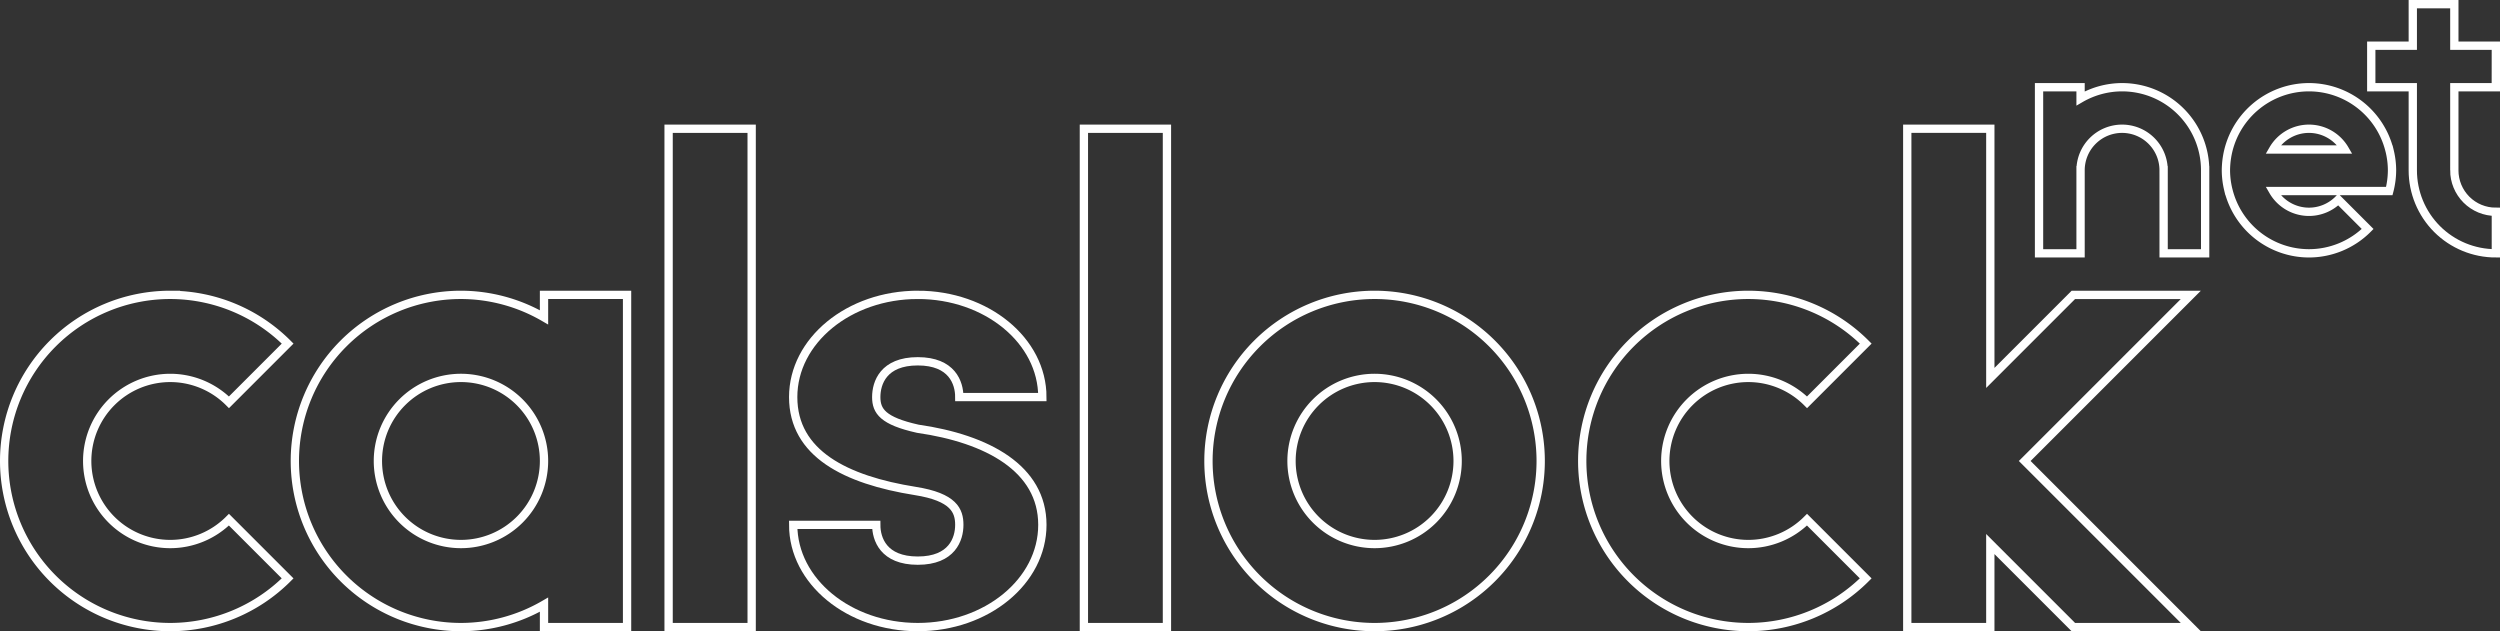 <?xml version="1.0" encoding="UTF-8" standalone="no"?>
<!-- Created with Inkscape (http://www.inkscape.org/) -->

<svg
   xmlns:dc="http://purl.org/dc/elements/1.1/"
   xmlns:cc="http://creativecommons.org/ns#"
   xmlns:rdf="http://www.w3.org/1999/02/22-rdf-syntax-ns#"
   xmlns:svg="http://www.w3.org/2000/svg"
   xmlns="http://www.w3.org/2000/svg"
   xmlns:sodipodi="http://sodipodi.sourceforge.net/DTD/sodipodi-0.dtd"
   xmlns:inkscape="http://www.inkscape.org/namespaces/inkscape"
   width="301mm"
   height="76.001mm"
   viewBox="0 0 301 76.001"
   version="1.1"
   id="svg8"
   inkscape:version="0.92.4 (5da689c313, 2019-01-14)"
   sodipodi:docname="logo.svg">
  <rect x="0" y="0" width="301" height="76.001" fill="#333333" stroke="none"/>
  <defs
     id="defs2" />
  <sodipodi:namedview
     id="base"
     pagecolor="#ffffff"
     bordercolor="#666666"
     borderopacity="1.0"
     inkscape:pageopacity="0.0"
     inkscape:pageshadow="2"
     inkscape:zoom="0.70000001"
     inkscape:cx="1035.4477"
     inkscape:cy="378.12697"
     inkscape:document-units="mm"
     inkscape:current-layer="layer1"
     showgrid="false"
     inkscape:window-width="1920"
     inkscape:window-height="1001"
     inkscape:window-x="-9"
     inkscape:window-y="41"
     inkscape:window-maximized="1"
     fit-margin-top="0"
     fit-margin-left="0"
     fit-margin-right="0"
     fit-margin-bottom="0" />
  <g
     inkscape:label="Layer 1"
     inkscape:groupmode="layer"
     id="layer1"
     transform="translate(9.992,-221.499)">
    <path
       style="fill:none;stroke:#ffffff;stroke-width:1;stroke-miterlimit:4;stroke-dasharray:none;stroke-opacity:1"
       d="M 45.507,257 A 20,20 0 0 0 25.508,277 20,20 0 0 0 45.507,297 20,20 0 0 0 55.507,294.299 V 297 h 10 v -20 -20 h -10 v 2.708 a 20,20 0 0 0 -10,-2.708 z m 0,10 a 10,10 0 0 1 10,10 10,10 0 0 1 -10,10 10,10 0 0 1 -10,-10 10,10 0 0 1 10,-10 z"
       id="path5272"
       inkscape:connector-curvature="0" />
    <rect
       style="fill:none;stroke:#ffffff;stroke-width:1;stroke-miterlimit:4;stroke-dasharray:none;stroke-opacity:1"
       id="rect5281"
       width="10"
       height="60"
       x="70.508"
       y="237" />
    <path
       style="fill:none;stroke:#ffffff;stroke-width:1;stroke-miterlimit:4;stroke-dasharray:none;stroke-opacity:1"
       d="m 100.508,257 c -8.284,-1.1e-4 -15,5.51 -15,12.308 7e-5,6.797 6.315,9.969 14.699,11.305 4.643,0.735 5.301,2.38 5.301,4.079 1.8e-4,1.699 -0.858,4.308 -5,4.308 -4.142,-2e-5 -5,-2.608 -5,-4.308 h -10 c 8e-5,6.797 6.716,12.308 15,12.308 8.284,1.1e-4 15,-5.51 15,-12.308 -7e-5,-6.797 -6.616,-10.37 -15,-11.573 -4.192,-0.935 -5,-2.113 -5,-3.812 -1.8e-4,-1.699 0.858,-4.308 5,-4.308 4.142,10e-6 5,2.608 5,4.308 h 10 c -7e-5,-6.797 -6.716,-12.308 -15,-12.308 z"
       id="path5376"
       inkscape:connector-curvature="0"
       sodipodi:nodetypes="ccccccccccccccc" />
    <rect
       style="fill:none;stroke:#ffffff;stroke-width:1;stroke-miterlimit:4;stroke-dasharray:none;stroke-opacity:1"
       id="rect5281-0"
       width="10"
       height="60"
       x="120.508"
       y="237" />
    <path
       style="fill:none;stroke:#ffffff;stroke-width:1;stroke-miterlimit:4;stroke-dasharray:none;stroke-opacity:1"
       d="m 155.507,257 a 20,20 0 0 0 -20,20 20,20 0 0 0 20,20 20,20 0 0 0 20,-20 20,20 0 0 0 -20,-20 z m 0,10 a 10,10 0 0 1 10,10 10,10 0 0 1 -10,10 10,10 0 0 1 -10,-10 10,10 0 0 1 10,-10 z"
       id="path69"
       inkscape:connector-curvature="0" />
    <path
       style="fill:none;stroke:#ffffff;stroke-width:1;stroke-miterlimit:4;stroke-dasharray:none;stroke-opacity:1"
       d="M 200.507,257 A 20,20 0 0 0 180.508,277 20,20 0 0 0 200.507,297 20,20 0 0 0 214.639,291.135 l -7.066,-7.066 a 10,10 0 0 1 -7.065,2.932 10,10 0 0 1 -10,-10 10,10 0 0 1 10,-10 10,10 0 0 1 7.068,2.935 l 7.066,-7.067 a 20,20 0 0 0 -14.135,-5.868 z"
       id="path74"
       inkscape:connector-curvature="0" />
    <path
       style="fill:none;stroke:#ffffff;stroke-width:1;stroke-miterlimit:4;stroke-dasharray:none;stroke-opacity:1"
       d="M 219.642,237 V 277.002 297 h 10 v -9.998 l 9.997,9.997 7.071,5.1e-4 7.071,-5.1e-4 -7.071,-7.071 -12.926,-12.926 12.926,-12.926 -5.2e-4,-5.2e-4 7.071,-7.071 h -7.07 -7.071 l -9.997,9.997 v -30.002 z"
       id="rect5281-0-1"
       inkscape:connector-curvature="0" />
    <path
       style="fill:none;stroke:#ffffff;stroke-width:1;stroke-miterlimit:4;stroke-dasharray:none;stroke-opacity:1"
       d="M 235.508,232 V 242 252 h 5 v -10.005 a 5,5 0 0 1 5,-4.995 5,5 0 0 1 5,5 h 2.5e-4 V 252 h 5 v -10 h -2.7e-4 A 10,10 0 0 0 245.508,232 a 10,10 0 0 0 -5,1.35 V 232 Z"
       id="rect171"
       inkscape:connector-curvature="0" />
    <path
       style="fill:none;stroke:#ffffff;stroke-width:1;stroke-miterlimit:4;stroke-dasharray:none;stroke-opacity:1"
       d="m 268.008,232 a 10,10 0 0 0 -9.876,8.478 10,10 0 0 0 -0.104,0.964 10,10 0 0 0 -0.02,0.558 10,10 0 0 0 0.27,2.263 10,10 0 0 0 0.055,0.237 h 0.005 a 10,10 0 0 0 9.669,7.5 10,10 0 0 0 7.067,-2.933 l -3.533,-3.533 a 5,5 0 0 1 -3.534,1.467 5,5 0 0 1 -4.323,-2.5 H 277.677 a 10,10 0 0 0 0.33,-2.5 10,10 0 0 0 -0.269,-2.262 10,10 0 0 0 -0.056,-0.238 h -0.005 A 10,10 0 0 0 268.007,232 Z m 0,5 a 5,5 0 0 1 4.323,2.5 h -8.648 a 5,5 0 0 1 4.325,-2.5 z"
       id="rect211"
       inkscape:connector-curvature="0" />
    <path
       style="fill:none;stroke:#ffffff;stroke-width:1;stroke-miterlimit:4;stroke-dasharray:none;stroke-opacity:1"
       d="m 280.508,222 v 5 h -5 v 5 h 5 v 9.999 0.002 c -0.002,2.653 1.05,5.198 2.923,7.075 1.878,1.876 4.424,2.928 7.078,2.925 v -5.001 c -1.328,0.003 -2.602,-0.523 -3.542,-1.462 -0.936,-0.939 -1.462,-2.211 -1.461,-3.537 h 0.003 v -10 h 4.995 0.005 v -5 h -5 v -5 z m 9.995,10 -1.1e-4,7e-4 0.005,-5 1.1e-4,4.999 z"
       id="rect5281-0-4"
       inkscape:connector-curvature="0"
       sodipodi:nodetypes="ccccccccccccccccccccccccc" />
    <path
       style="fill:none;stroke:#ffffff;stroke-width:1;stroke-miterlimit:4;stroke-dasharray:none;stroke-opacity:1"
       d="M 10.507,257 A 20,20 0 0 0 -9.492,277 20,20 0 0 0 10.507,297 a 20,20 0 0 0 14.131,-5.865 l -7.066,-7.066 a 10,10 0 0 1 -7.065,2.932 10,10 0 0 1 -10,-10 10,10 0 0 1 10,-10 10,10 0 0 1 7.068,2.935 l 7.066,-7.067 a 20,20 0 0 0 -14.135,-5.868 z"
       id="path74-3"
       inkscape:connector-curvature="0" />
  </g>
</svg>
